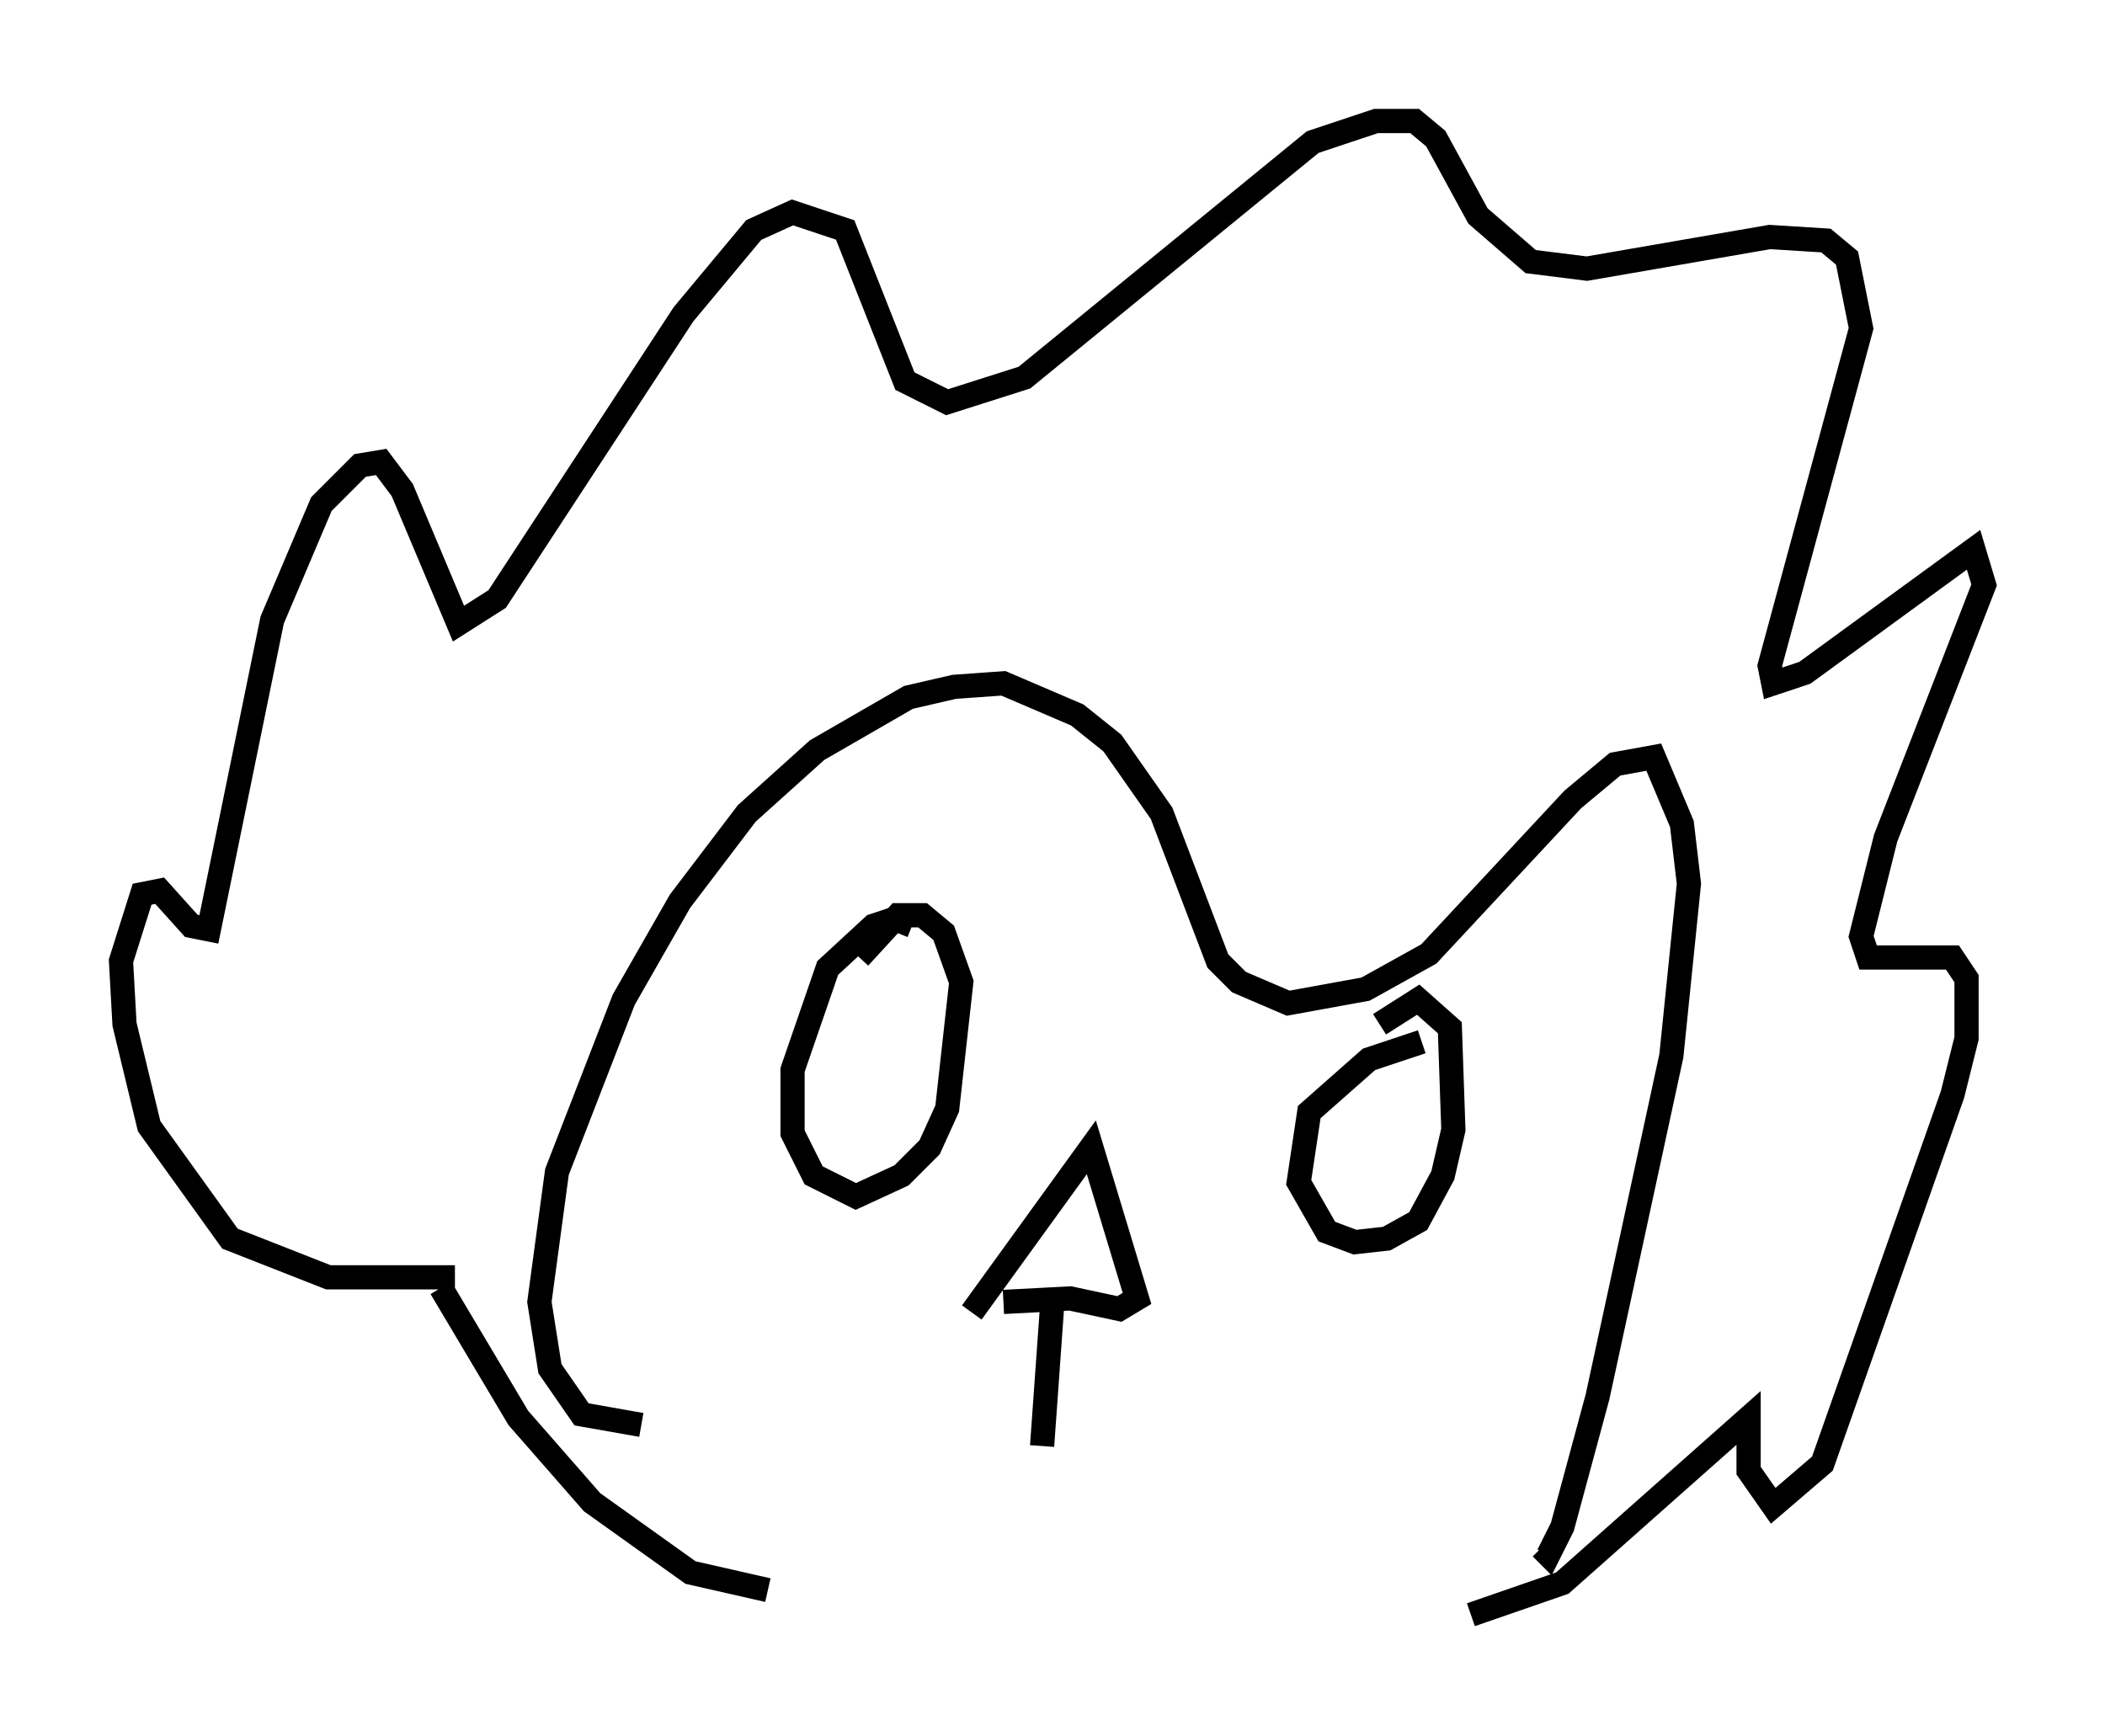 <?xml version="1.0" encoding="utf-8" ?>
<svg baseProfile="full" height="71.732" version="1.1" width="86.983" xmlns="http://www.w3.org/2000/svg" xmlns:ev="http://www.w3.org/2001/xml-events" xmlns:xlink="http://www.w3.org/1999/xlink"><defs /><rect fill="white" height="71.732" width="86.983" x="0" y="0" /><path d="M47.413, 52.207 m0.0, 0.0 m-28.614, 0.581 l-5.229, 0.0 -4.067, -1.598 l-3.341, -4.648 -1.017, -4.212 l-0.145, -2.615 0.872, -2.76 l0.726, -0.145 1.307, 1.453 l0.726, 0.145 2.615, -12.782 l2.034, -4.793 1.598, -1.598 l0.872, -0.145 0.872, 1.162 l2.324, 5.52 1.598, -1.017 l7.698, -11.765 2.905, -3.486 l1.598, -0.726 2.179, 0.726 l2.469, 6.246 1.743, 0.872 l3.196, -1.017 11.911, -9.732 l2.615, -0.872 1.598, 0.0 l0.872, 0.726 1.743, 3.196 l2.179, 1.888 2.324, 0.291 l7.553, -1.307 2.324, 0.145 l0.872, 0.726 0.581, 2.905 l-3.777, 13.944 0.145, 0.726 l1.307, -0.436 6.972, -5.084 l0.436, 1.453 -4.067, 10.458 l-1.017, 4.067 0.291, 0.872 l3.486, 0.0 0.581, 0.872 l0.0, 2.469 -0.581, 2.324 l-5.374, 15.251 -2.034, 1.743 l-1.017, -1.453 0.0, -2.179 l-7.698, 6.827 -3.777, 1.307 m-42.559, -13.508 l3.196, 5.374 3.05, 3.486 l4.067, 2.905 3.196, 0.726 m-5.229, -6.827 l-2.469, -0.436 -1.307, -1.888 l-0.436, -2.76 0.726, -5.374 l2.76, -7.117 2.324, -4.067 l2.76, -3.631 2.905, -2.615 l3.777, -2.179 1.888, -0.436 l2.034, -0.145 3.05, 1.307 l1.453, 1.162 2.034, 2.905 l2.324, 6.101 0.872, 0.872 l2.034, 0.872 3.196, -0.581 l2.615, -1.453 5.955, -6.391 l1.743, -1.453 1.598, -0.291 l1.162, 2.76 0.291, 2.469 l-0.726, 7.117 -3.05, 14.089 l-1.453, 5.374 -0.581, 1.162 l-0.291, -0.291 m-26, -25.709 l-0.726, -0.291 -0.872, 0.291 l-1.888, 1.743 -1.453, 4.212 l0.0, 2.615 0.872, 1.743 l1.743, 0.872 1.888, -0.872 l1.162, -1.162 0.726, -1.598 l0.581, -5.229 -0.726, -2.034 l-0.872, -0.726 -1.017, 0.0 l-1.598, 1.743 m23.24, 3.486 l-2.179, 0.726 -2.469, 2.179 l-0.436, 2.905 1.162, 2.034 l1.162, 0.436 1.307, -0.145 l1.307, -0.726 1.017, -1.888 l0.436, -1.888 -0.145, -4.212 l-1.307, -1.162 -1.598, 1.017 m-16.849, 11.911 l4.939, -6.827 1.888, 6.246 l-0.726, 0.436 -2.034, -0.436 l-2.76, 0.145 m2.034, -0.145 l-0.436, 6.101 " fill="none" stroke="black" stroke-width="1" /></svg>
